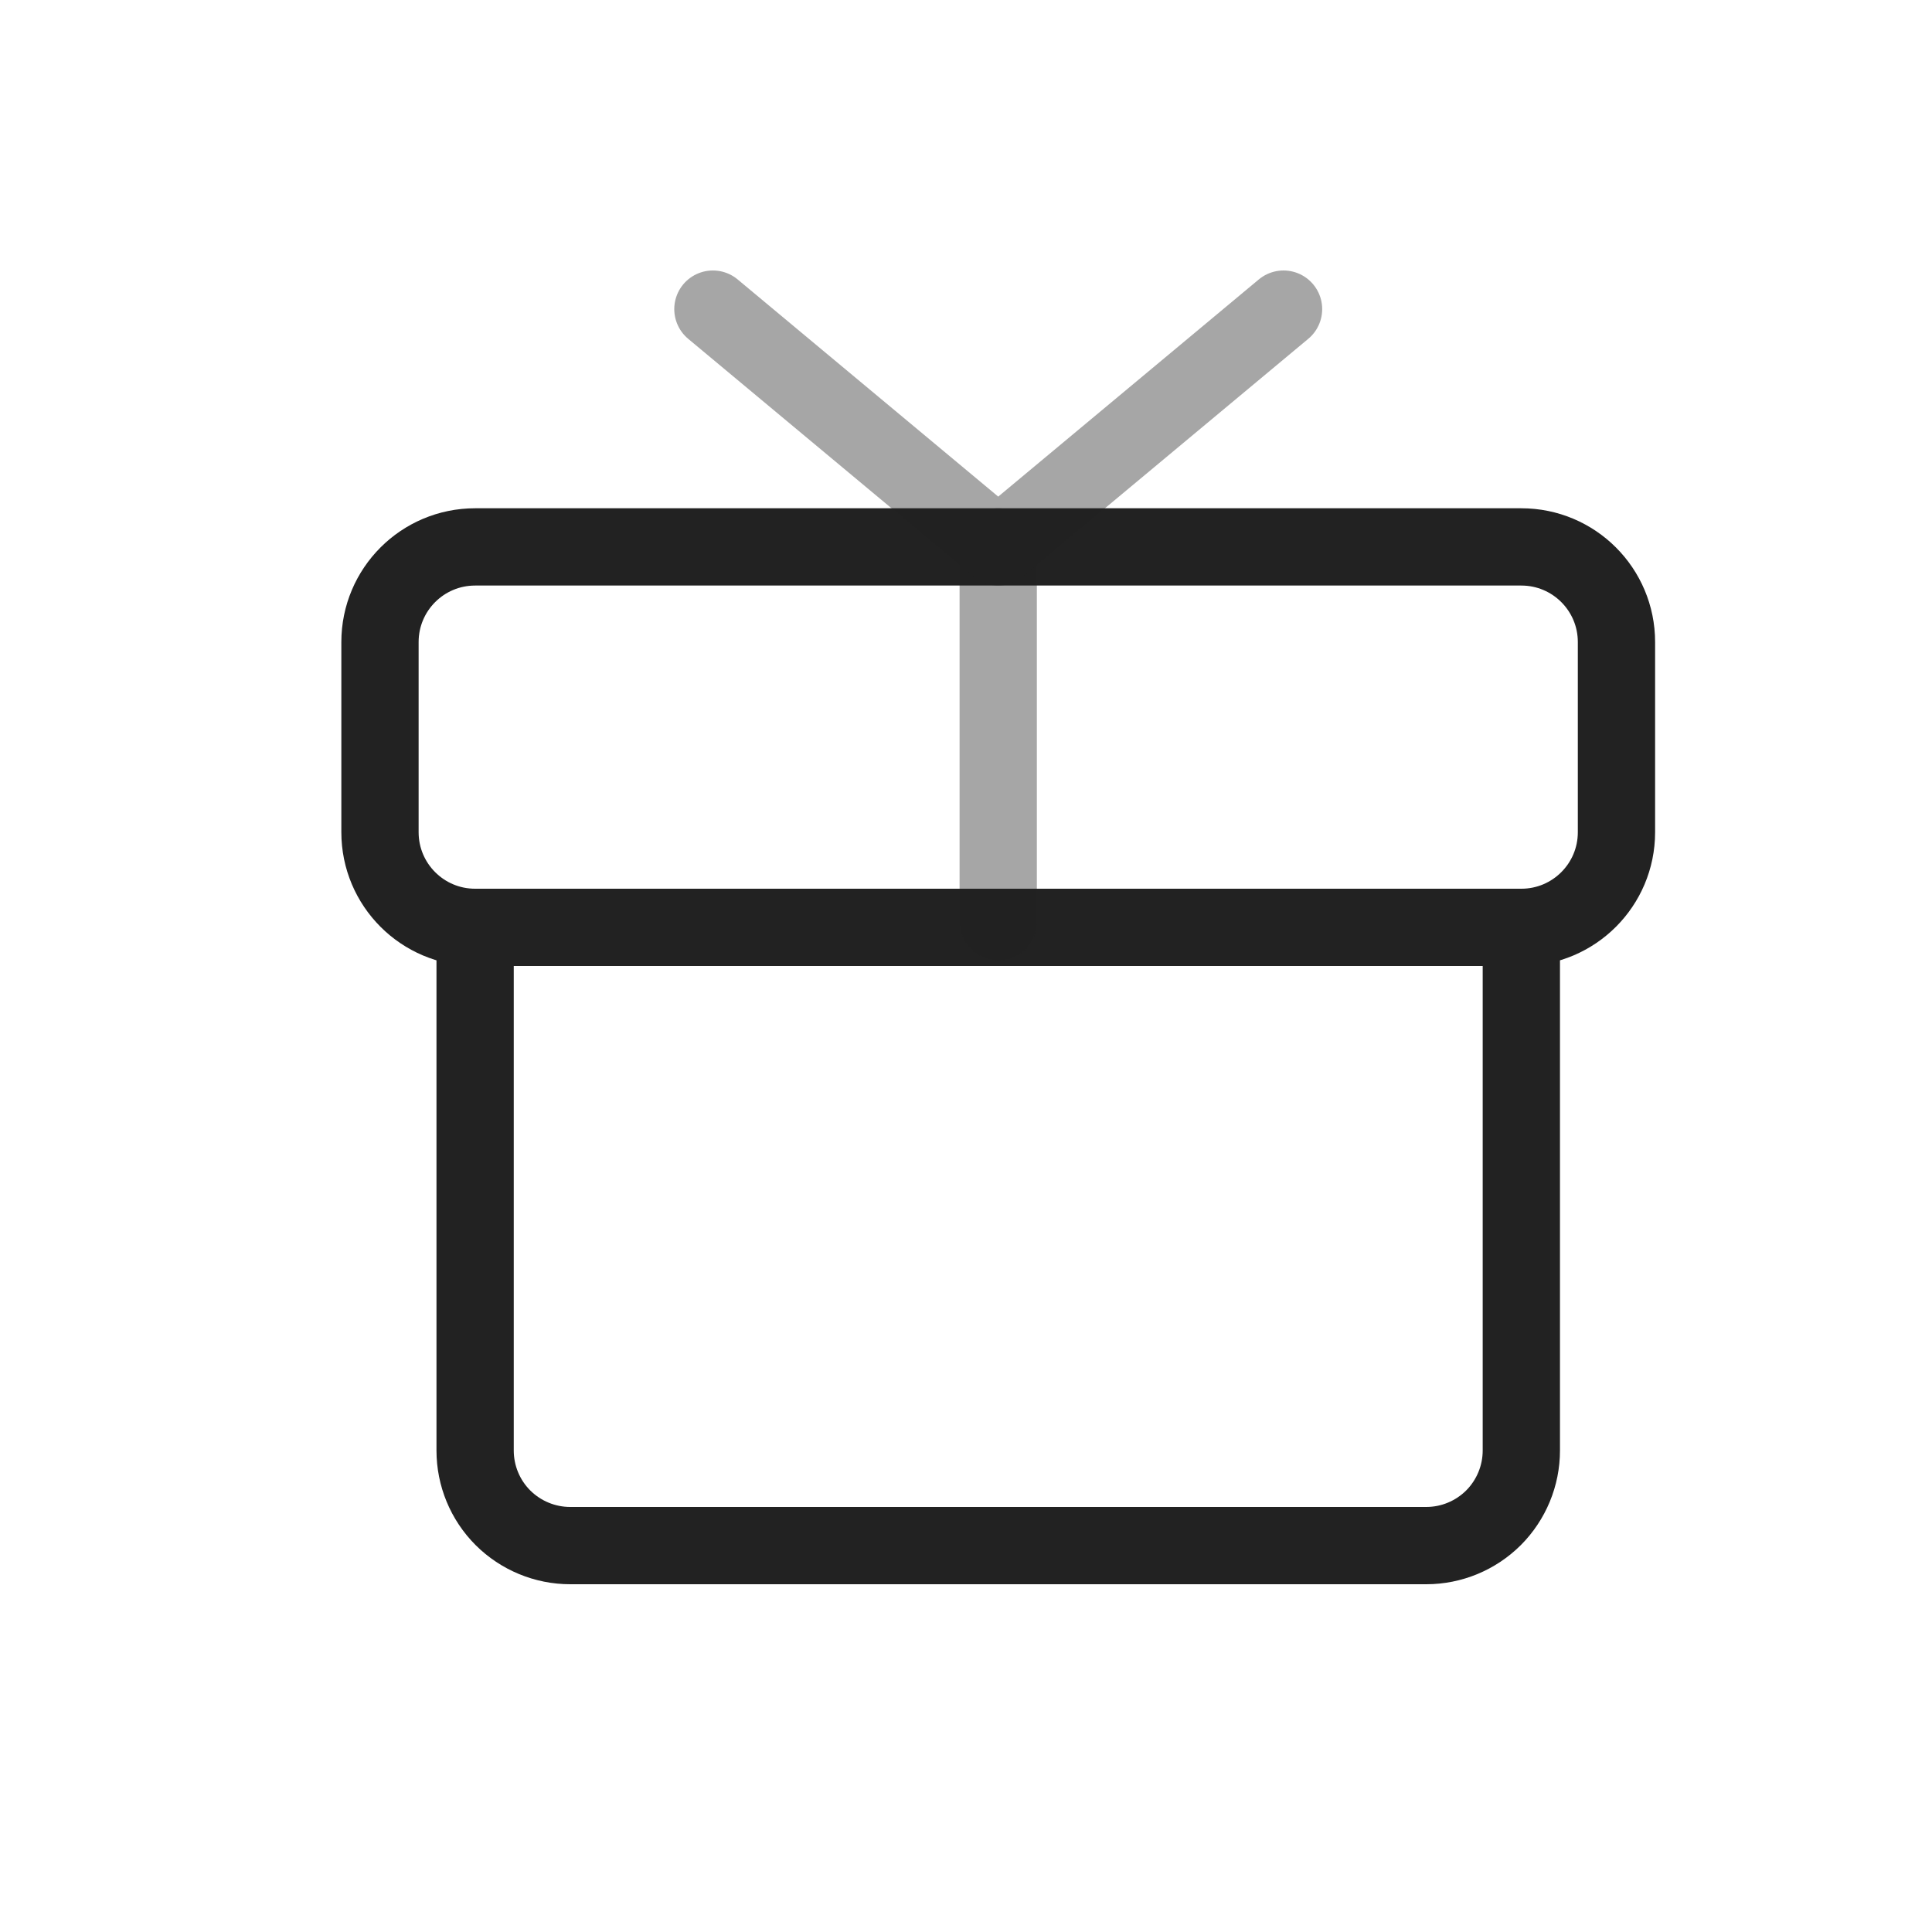 <?xml version="1.0" encoding="UTF-8" standalone="yes"?>
<svg width="25" height="25" viewBox="0 0 25 25" fill="none" xmlns="http://www.w3.org/2000/svg">
  <path d="M19.686 7.077H6.148C5.468 7.077 4.917 7.628 4.917 8.308V10.769C4.917 11.449 5.468 12 6.148 12H19.686C20.366 12 20.917 11.449 20.917 10.769V8.308C20.917 7.628 20.366 7.077 19.686 7.077Z" stroke="#222222" stroke-linecap="round" stroke-linejoin="round"/>
  <path d="M19.686 12V18.769C19.686 19.096 19.556 19.409 19.326 19.64C19.095 19.87 18.782 20 18.456 20H7.379C7.052 20 6.739 19.87 6.508 19.64C6.277 19.409 6.148 19.096 6.148 18.769V12" stroke="#222222" stroke-linecap="round" stroke-linejoin="round"/>
  <path opacity="0.4" d="M12.917 7.077V11.929" stroke="#222222" stroke-linecap="round" stroke-linejoin="round"/>
  <path opacity="0.4" d="M16.609 4L12.917 7.077L9.225 4" stroke="#222222" stroke-linecap="round" stroke-linejoin="round"/>
</svg>
